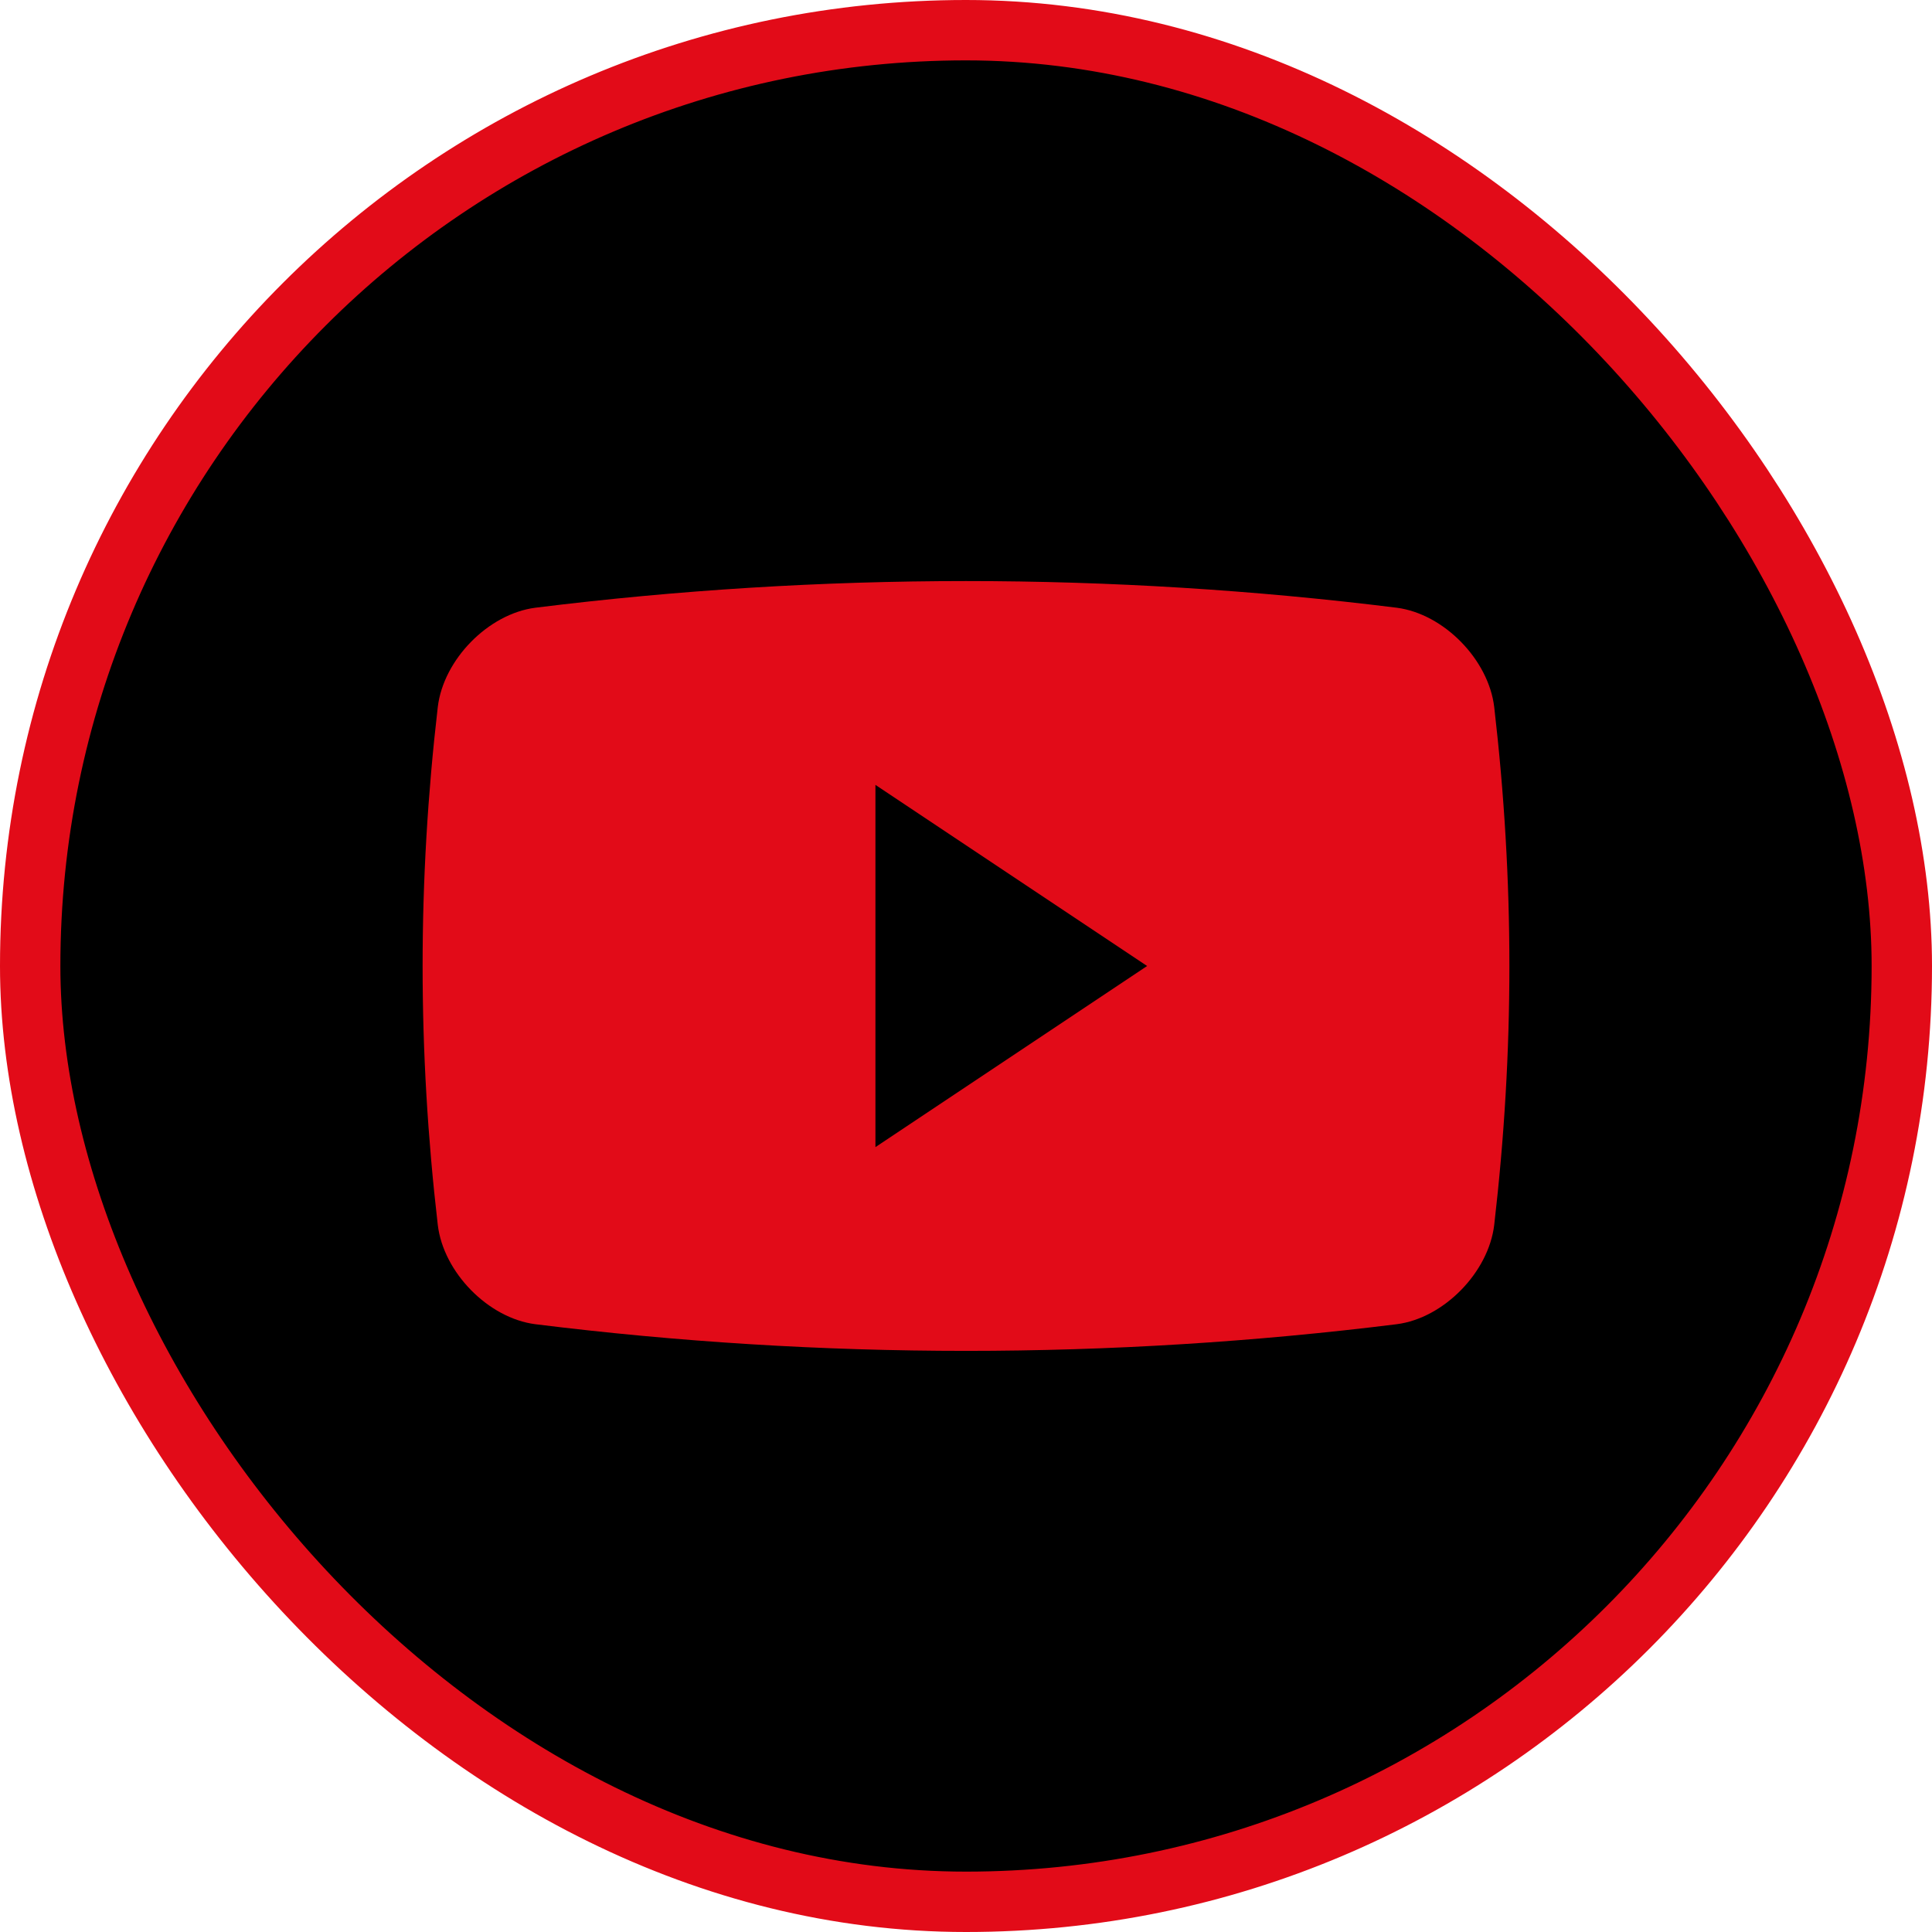 <svg xmlns="http://www.w3.org/2000/svg" width="32" height="32" viewBox="0 0 32 32" fill="none">
<rect x="0.5" y="0.5" width="31" height="31" rx="15.5" stroke="#e20b18" fill="#000000"/>
<g clip-path="url(#clip0_10628_51555)">
<path d="M24.749 11.711C24.655 10.923 23.912 10.167 23.135 10.066C18.397 9.477 13.604 9.477 8.866 10.066C8.088 10.167 7.345 10.923 7.251 11.711C6.916 14.6 6.916 17.4 7.251 20.288C7.345 21.076 8.088 21.833 8.866 21.933C13.604 22.522 18.397 22.522 23.135 21.933C23.912 21.833 24.655 21.076 24.749 20.288C25.084 17.401 25.084 14.6 24.749 11.711ZM14.5 19V13L19 16L14.5 19Z" fill="#e20b18"/>
</g>
<defs fill="#000000">
<clipPath id="clip0_10628_51555" fill="#000000">
<rect width="18" height="18" fill="#e20b18" transform="translate(7 7)"/>
</clipPath>
</defs>
</svg>